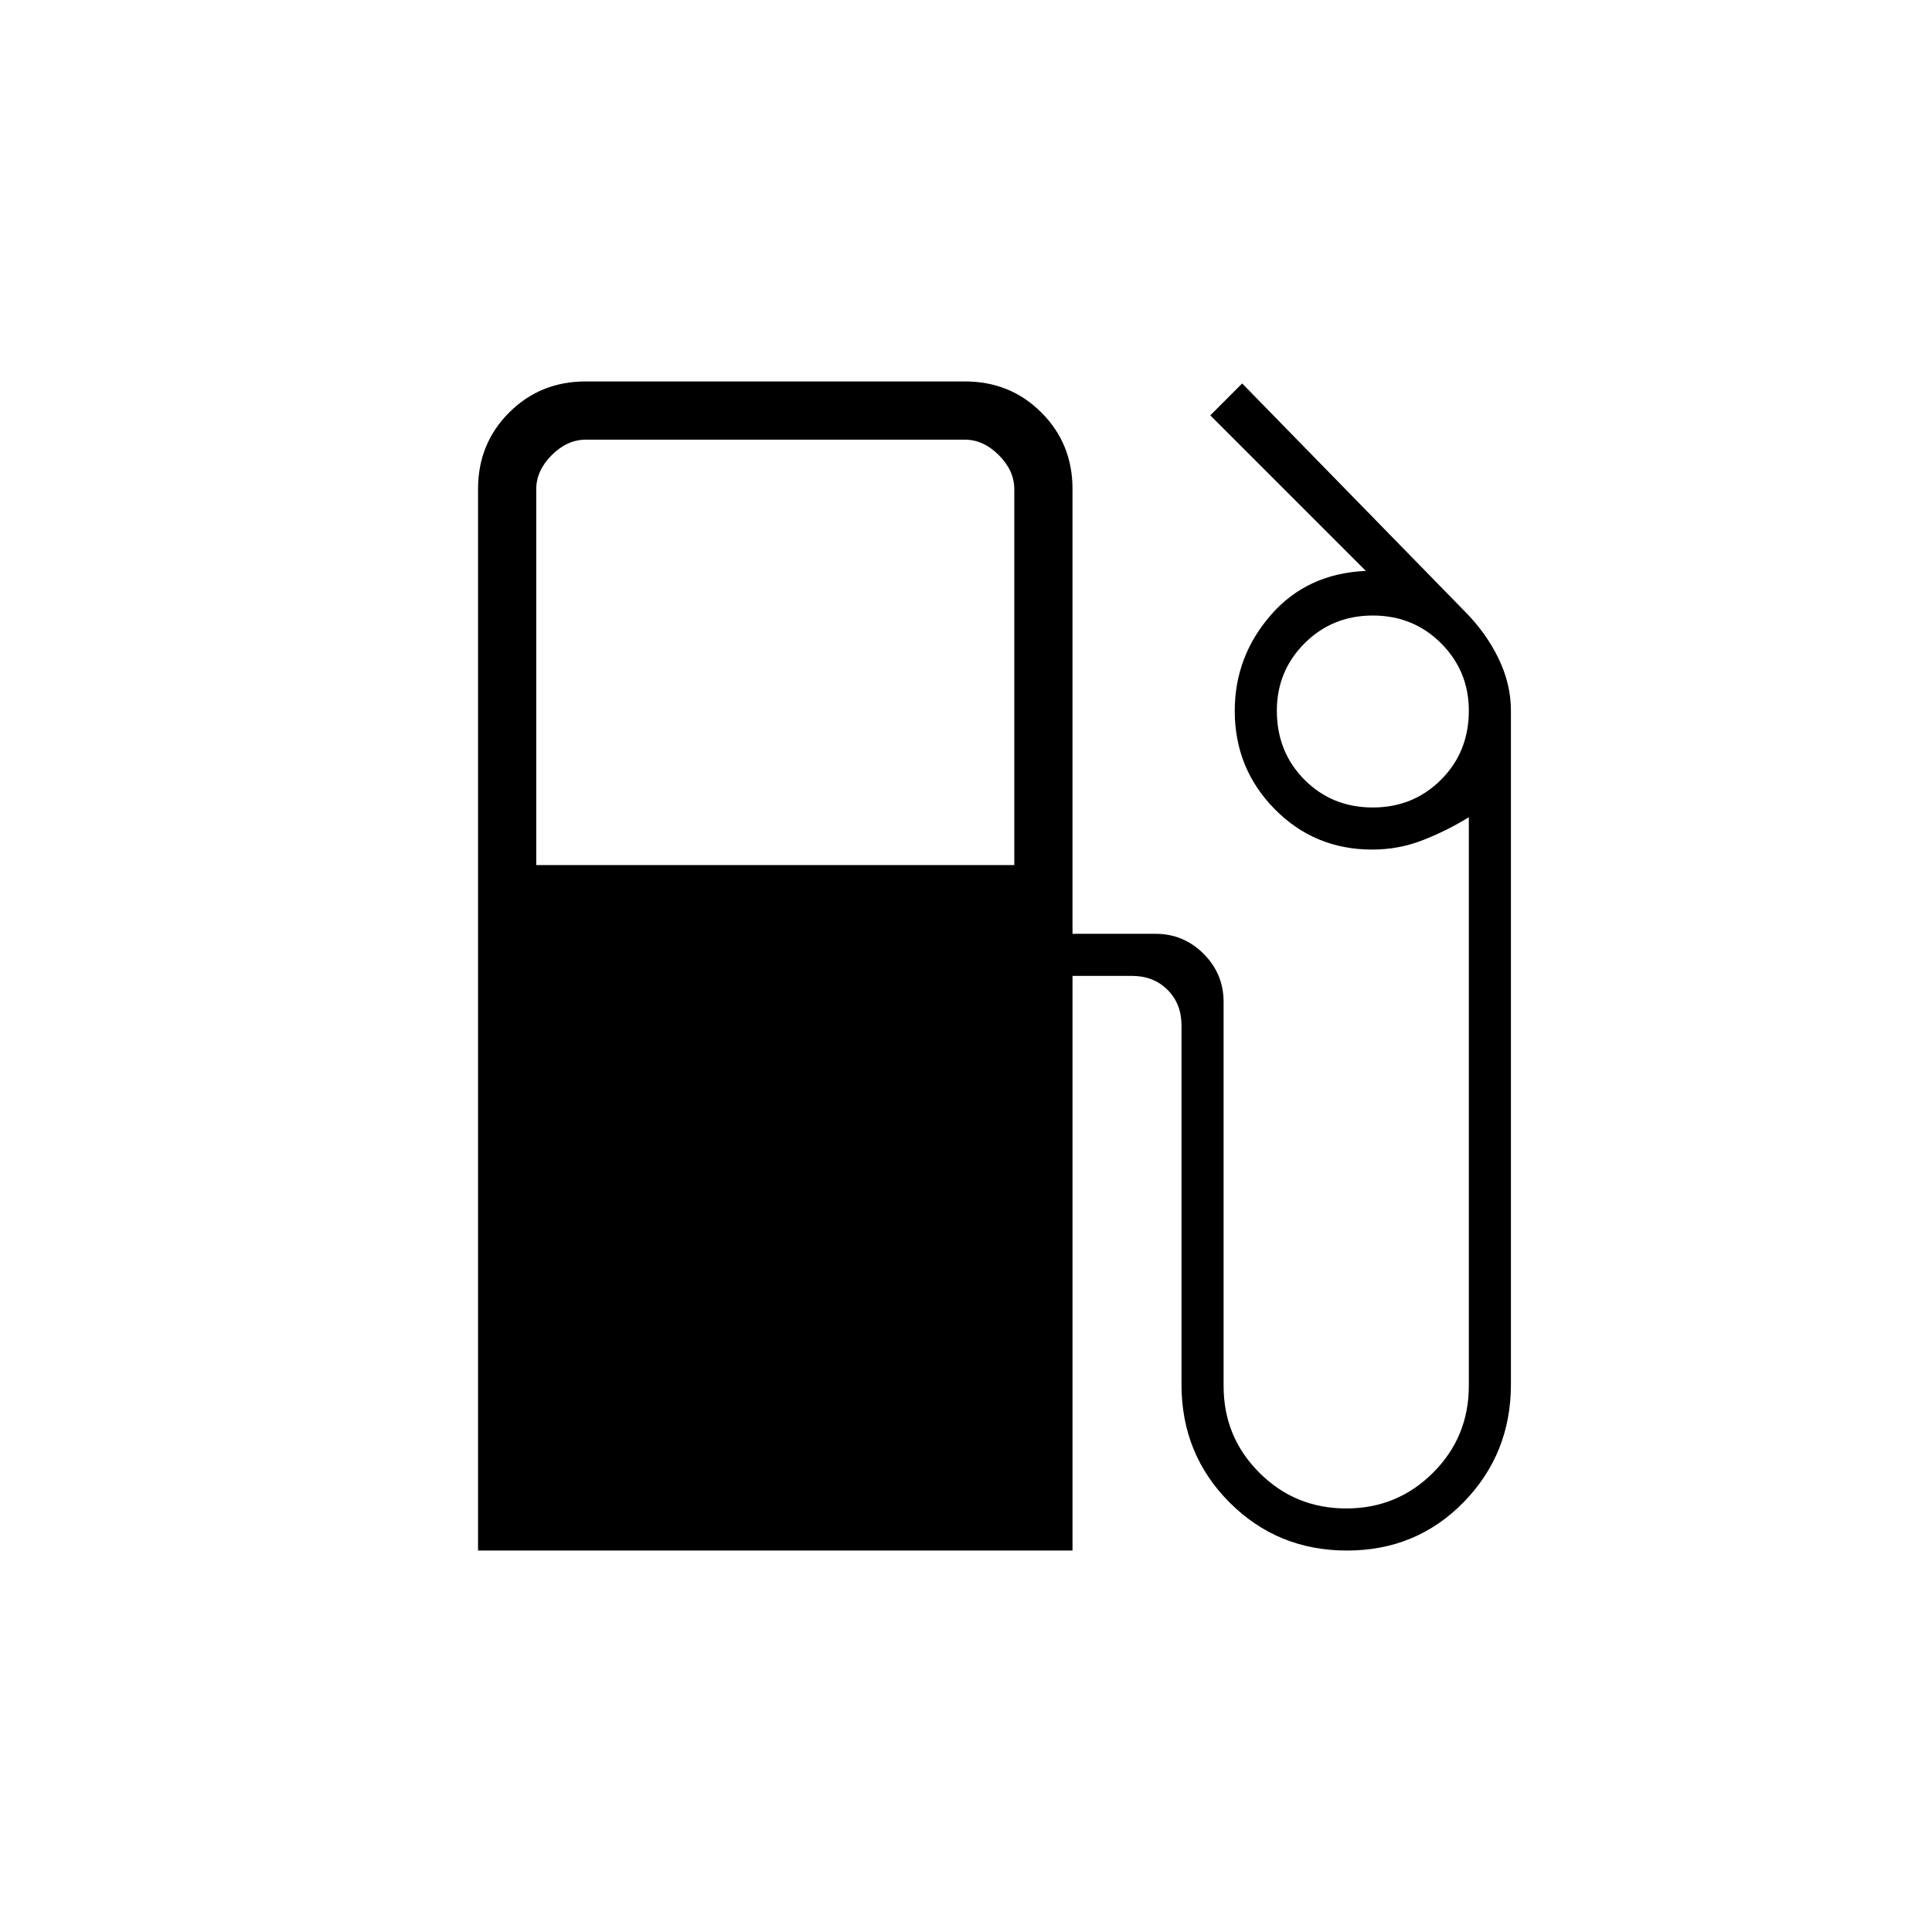 <svg xmlns="http://www.w3.org/2000/svg" height="20" viewBox="0 -960 960 960" width="20"><path d="M237.54-189.54v-527.5q0-22.52 15.45-37.97t37.95-15.45h188.58q22.5 0 37.95 15.45 15.45 15.45 15.45 37.95V-496h41.23q13.97 0 23.91 9.94t9.94 23.91v190.88q0 25.29 17.76 43.05 17.76 17.76 43.16 17.76 25.4 0 43.16-17.76 17.77-17.76 17.77-43.16v-282.54q-11 6.77-22.94 11.42-11.93 4.65-25.06 4.65-28.69 0-48.5-20.14-19.81-20.15-19.81-48.79 0-27.03 17.98-47.66 17.98-20.64 47.17-21.87l-77.31-77.31 15.85-15.84 110.54 113.18q10.65 10.7 16.83 23.45 6.17 12.74 6.17 26.02v334.71q0 34.46-23.48 58.51-23.49 24.05-57.99 24.05t-58.36-23.91q-23.86-23.92-23.86-58.55v-178.46q0-10.77-6.93-17.69-6.92-6.93-17.69-6.93h-29.54v285.54H237.54Zm28.92-340.61H504v-186.77q0-9.23-7.69-16.93-7.69-7.69-16.93-7.69h-188.3q-9.23 0-16.93 7.69-7.69 7.7-7.69 16.93v186.77Zm415.68-28.62q20.11 0 33.91-13.8 13.8-13.8 13.8-34.29 0-19.71-13.8-33.5t-33.91-13.79q-20.1 0-33.89 13.79t-13.79 33.5q0 20.49 13.71 34.29t33.97 13.8Z"/></svg>
